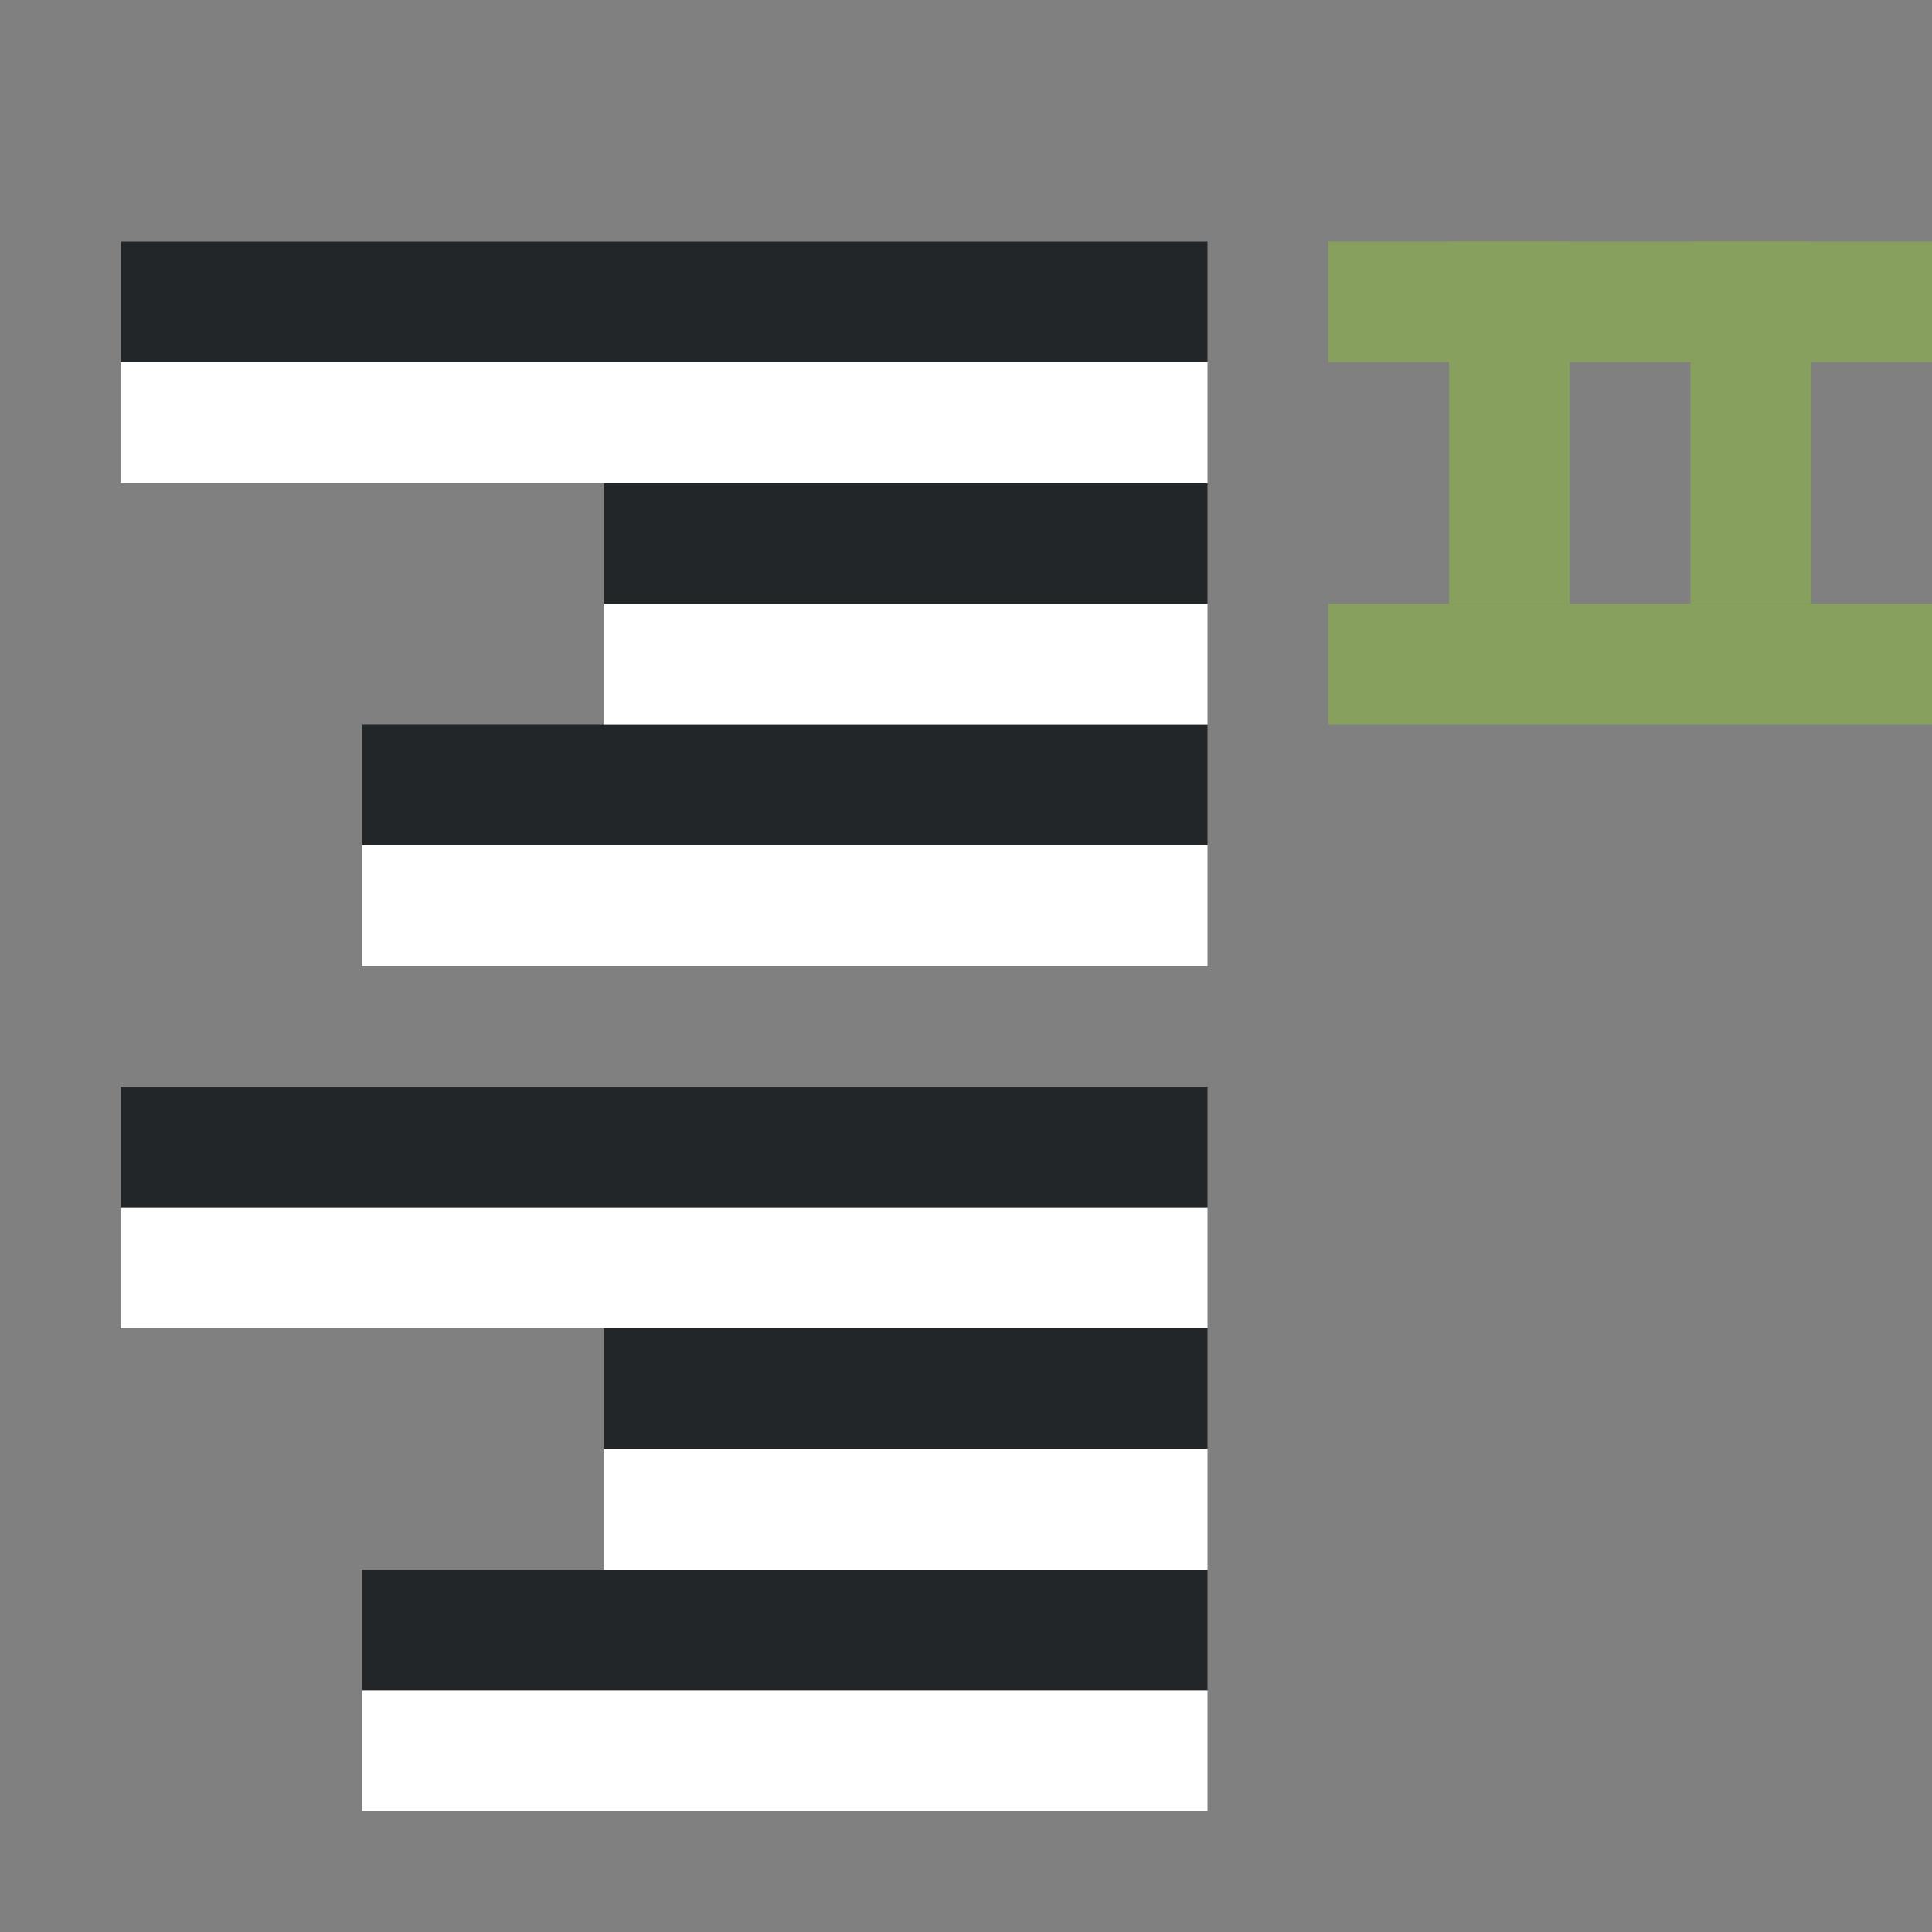 <svg xmlns="http://www.w3.org/2000/svg" viewBox="0 0 16 16"><rect x="0" y="0" width="16" height="16" fill="#808080" stroke="none"/><rect width="1" height="3" x="-13" y="2" ry="0" rx="0" transform="scale(-1 1)" fill="#88a05d" fill-rule="evenodd"/><rect width="1" height="3" x="-15" y="2" ry="0" rx="0" transform="scale(-1 1)" fill="#88a05d" fill-rule="evenodd"/><path fill="#232629" fill-rule="evenodd" d="M10 14H3v-1h7z"/><path fill="#fff" fill-rule="evenodd" d="M10 15H3v-1h7zM10 13H5v-1h5z"/><path fill="#232629" fill-rule="evenodd" d="M10 12H5v-1h5z"/><path fill="#fff" fill-rule="evenodd" d="M10 11H1v-1h9z"/><path fill="#232629" fill-rule="evenodd" d="M10 10H1V9h9zM10 7H3V6h7z"/><path fill="#fff" fill-rule="evenodd" d="M10 8H3V7h7zM10 6H5V5h5z"/><path fill="#232629" fill-rule="evenodd" d="M10 5H5V4h5z"/><path fill="#fff" fill-rule="evenodd" d="M10 4H1V3h9z"/><path fill="#232629" fill-rule="evenodd" d="M10 3H1V2h9z"/><path fill="#88a05d" fill-rule="evenodd" d="M16 2h-5v1h5zM16 5h-5v1h5z"/></svg>